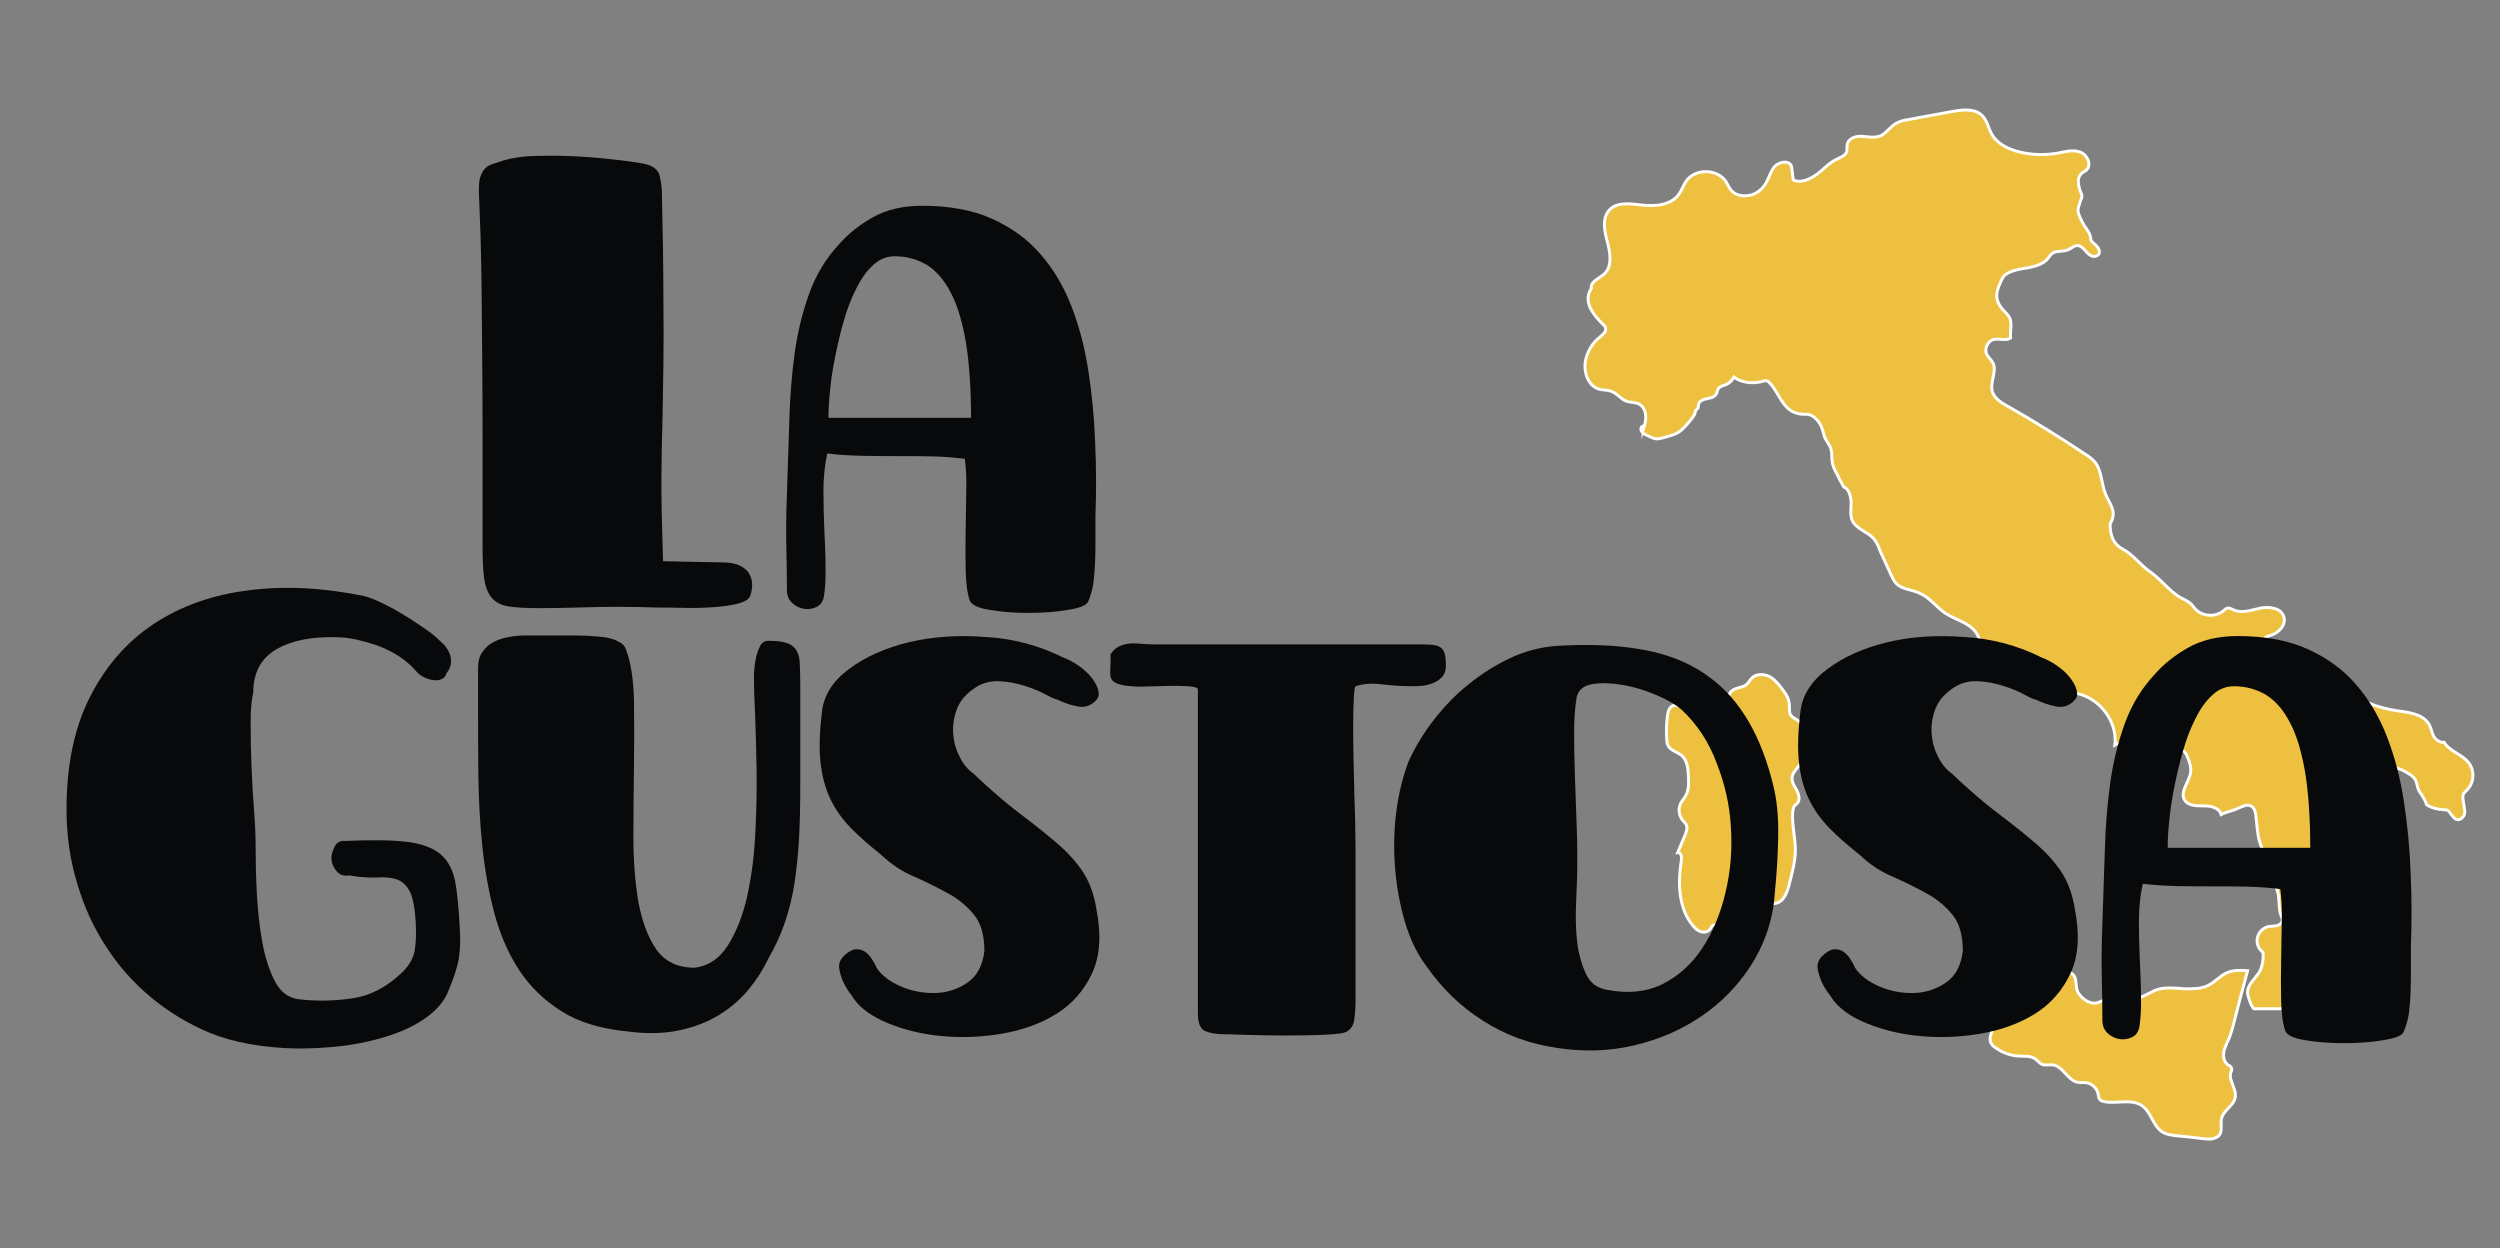 <?xml version="1.0" encoding="utf-8"?>
<!-- Generator: Adobe Illustrator 22.0.1, SVG Export Plug-In . SVG Version: 6.00 Build 0)  -->
<svg version="1.1" id="Laag_1" xmlns="http://www.w3.org/2000/svg" xmlns:xlink="http://www.w3.org/1999/xlink" x="0px" y="0px"
	 viewBox="0 0 841.9 420.3" style="enable-background:new 0 0 841.9 420.3;" xml:space="preserve">
<rect x="0" y="0" width="841.9" height="420.3" fill="#808080" stroke="none"/>
<style type="text/css">
	.st0{fill:#EDC040;stroke:#FFFFFF;stroke-miterlimit:10;}
	.st1{fill:#08090A;}
</style>
<g>
	<path class="st0" d="M606.4,243.5c-0.7-1-1.8-1.3-2.7-2c-1.2-1-1.1-1.8-1.1-3.3c0-2.3-0.6-3.7-2-5.6c-1.3-1.8-2.7-3.6-4.6-4.7
		c-1.9-1-4.6-1.1-6.1,0.5c-0.6,0.6-1,1.4-1.6,2c-1.5,1.4-4.2,1-5.5,2.7c-0.5,0.6-0.6,1.5-1,2.3c-1,1.9-3.1,2.9-5.1,3.7
		c-1,0.4-2.1,0.8-3.2,0.9c-1.1,0-2.2-0.3-3.3-0.7c-1.4-0.5-2.9-1-4.3-1.4c-0.8-0.2-1.6-0.5-2.4-0.3c-1.4,0.4-1.8,2.2-2,3.6
		c-0.3,2.6-0.4,5.2-0.2,7.9c0,0.6,0.1,1.4,0.4,1.9c0.8,1.8,3.2,2.2,4.7,3.5c1.8,1.6,2.1,4.4,2.2,6.9c0.1,2.2,0.2,4.6-0.9,6.5
		c-0.5,1-1.3,1.8-1.8,2.8c-0.8,1.8-0.5,3.9,0.7,5.5c0.5,0.6,1.2,1.1,1.4,1.9c0.3,1-0.1,1.9-0.4,2.8c-0.9,2.1-1.7,4.1-2.6,6.2
		c1.1-0.2,1.4,1.5,1.2,2.7c-1.2,7.5-1,15.9,3.8,21.8c0.7,0.9,1.5,1.7,2.6,2.1c1,0.4,2.4,0.2,3.1-0.6c0.4-0.4,0.6-1,1-1.4
		c0.5-0.3,1-0.2,1.6-0.2c2.6-0.1,5.1-1.5,6.3-3.7c1-1.8,1.5-4.2,3.4-5.1c3.2-1.7,6.9,2.5,10.4,1.4c2.3-0.7,3.4-3.5,4-5.8
		c1-3.9,2.2-8,2.2-12c0-4.3-1.2-8.6-0.9-12.9c0.1-0.6,0.2-1.2,0.4-1.7c0.3-0.6,1-0.9,1.3-1.4c0.9-1.2,0.3-2.9-0.4-4.3
		c-0.7-1.3-1.7-2.7-1.5-4.2c0.2-1.7,1.6-2.9,2.6-4.3c1.7-2.3,2.2-5.4,1.8-8.2C607.8,247.3,607.5,245,606.4,243.5z"/>
	<path class="st0" d="M831.5,265.2c1.8-2.5,1.7-6.1-0.2-8.4c-2.2-2.8-6.3-3.7-8.2-6.8c-1.3,0.2-3.1-1-3.6-2.2
		c-0.6-1.2-0.8-2.6-1.4-3.7c-2-3.7-7-4.2-11.2-4.8c-5.4-0.8-10.5-2.7-15.1-5.6c-3-1.8-5.8-4.2-9-5.5c-3.7-1.6-7.8-1.9-11.6-3.1
		c-3.9-1.2-7.7-3.6-8.8-7.5c-0.2-1-0.3-2.1,0.4-2.8c0.5-0.5,1.1-0.6,1.8-0.8c2.7-0.8,5.4-3.5,4.5-6.3c-0.9-3-4.9-3.5-7.9-2.9
		s-6.2,1.9-9,0.6c-0.7-0.3-1.4-0.8-2.2-0.6c-0.5,0.2-0.8,0.5-1.1,0.8c-2.7,2.3-7.2,2.1-9.6-0.5c-0.6-0.6-1-1.4-1.8-2
		c-0.8-0.7-1.9-1.2-2.9-1.7c-0.4-0.2-0.9-0.5-1.3-0.8c-3.3-2.2-5.8-5.7-9.2-8c-3.2-2.2-5.7-5.8-9.1-7.6c-3.4-1.8-4.4-4.7-4.4-8.6
		c1-1.5,1.4-3.6,0.7-5.3c-0.6-1.7-1.7-3.2-2.3-4.9c-1.4-3.5-1.2-7.7-3.5-10.6c-1-1.1-2.2-2-3.5-2.8c-8.4-5.6-17.1-11-25.9-16
		c-2.2-1.2-4.6-2.7-5.2-5.1c-0.8-3.1,1.7-6.7,0.2-9.6c-0.6-1-1.5-1.8-2-2.7c-1-1.9,0.3-4.7,2.4-5.1c1.8-0.4,4.1,0.6,5.6-0.5
		c-0.3-2.3,0.7-5-0.5-7.1c-0.5-0.8-1.2-1.4-1.8-2.1c-1-1-1.8-2.2-2.2-3.6c-0.6-2.3,0.5-4.7,1.5-6.8c0.2-0.4,0.4-0.8,0.7-1.2
		c0.4-0.5,1-0.8,1.5-1.1c2.2-1.1,4.7-1.4,7.1-1.8c2.4-0.5,4.9-1.3,6.4-3.2c0.4-0.5,0.6-1,1.1-1.4c1.5-1.3,3.9-0.6,5.6-1.4
		c1-0.4,1.8-1.3,2.9-1.4c1-0.1,1.8,0.6,2.5,1.3c0.6,0.7,1.2,1.5,2.1,2c0.8,0.5,2.1,0.5,2.7-0.3c0.6-0.8,0.2-1.9-0.5-2.7
		c-0.6-0.7-1.5-1.3-2.1-2.1c0.1-1.8-1.1-3.4-2.2-4.9c-0.6-1-1.2-2.2-1.7-3.4c-0.2-0.6-0.4-1.2-0.4-1.8c0-0.9,0.4-1.7,0.6-2.5
		c0.2-0.9,1-2,0.6-2.8c-1-2.4-1.9-5.5,0.1-7.2c0.5-0.4,1-0.6,1.5-1c1.9-1.7,0.4-5.2-2.1-6.1s-5.1-0.1-7.7,0.4
		c-4.2,0.7-8.5,0.6-12.6-0.4c-3.8-0.9-7.6-2.7-9.5-6.1c-1.1-2-1.5-4.5-3.2-6.2c-2.4-2.4-6.4-2-9.8-1.4c-5.1,1-10.1,1.8-15.2,2.8
		c-1.4,0.2-2.9,0.6-4.1,1.3c-1.8,1.1-3.1,3.1-5,4.1c-0.2,0.1-0.3,0.2-0.6,0.2c-1.8,0.6-3.9,0.1-5.9,0c-1.9-0.1-4.3,0.6-4.8,2.6
		c-0.2,0.8,0,1.8-0.2,2.6c-0.5,1.4-2.2,1.9-3.5,2.6c-2.6,1.2-4.4,3.5-6.7,5.1s-5.3,3-7.8,1.8c-0.2-1.5-0.4-3.1-0.6-4.7
		c-1-2.1-4.3-1.4-5.8,0.3c-1.4,1.8-1.9,4.2-3.2,6.1c-1.4,2-3.5,3.4-5.9,3.6c-1.8,0.2-3.9-0.2-5.2-1.6c-0.9-1-1.4-2.2-2-3.2
		c-2.9-4.3-10.3-4.4-13.3-0.2c-1,1.4-1.5,3.1-2.5,4.5c-2.7,3.8-8.2,4.2-12.9,3.6c-3.6-0.4-7.9-1-10.4,1.6c-2.7,2.7-1.8,7.2-0.8,10.9
		s1.7,8.3-1.1,10.8c-1.7,1.5-4.7,2.6-4.3,4.8c-1.3,2-1.4,4-0.5,6.3c1,2.2,2.6,4,4.3,5.7c0.4,0.4,0.9,0.8,1,1.4c0.3,1.2-1,2.2-1.9,3
		c-2.4,1.8-4.1,4.6-4.8,7.6c-0.9,3.9,0.7,9,4.7,10c1.2,0.3,2.5,0.2,3.7,0.6c2,0.6,3.4,2.7,5.3,3.4c1.4,0.5,3,0.3,4.3,1
		c1.4,0.7,2.2,2.4,2.2,4.1c0.1,1.6-0.4,3.2-0.9,4.7c0-0.5,0.1-1,0.1-1.5c-0.6,0.2-0.9,0.7-0.8,1.3c0.2,0.9,1,1.4,1.8,1.8
		c0.7,0.4,1.5,0.7,2.2,1c0.5,0.2,0.9,0.3,1.4,0.3c0.6,0,1.2-0.2,1.8-0.3c0.8-0.2,1.6-0.5,2.4-0.7c1.1-0.3,2.3-0.7,3.3-1.4
		c0.5-0.3,1-0.8,1.4-1.2c1.2-1.2,2.3-2.5,3.3-3.9c0.4-0.6,0.8-1.2,0.7-1.9c0.4-0.6,1-0.7,1-1.4c0-0.4,0-0.7,0.2-1.1
		c0.2-0.7,1-1.1,1.7-1.4c1.4-0.4,3.3-0.4,4.1-1.7c0.4-0.6,0.4-1.4,0.8-2c0.6-0.7,1.5-0.9,2.4-1.2c1.2-0.5,2.2-1.4,2.8-2.6
		c2.8,2,6.5,2.3,9.8,1.4c0.4-0.2,0.8-0.2,1.2-0.2c0.3,0.1,0.6,0.3,0.8,0.5c2.8,2.7,3.9,7,7,9.3c1.3,1,2.8,1.4,4.4,1.5
		c0.8,0,1.6-0.1,2.4,0.2c0.6,0.2,1.2,0.6,1.7,1c1,0.9,1.8,2,2.3,3.3c0.4,1,0.6,2.2,1,3.3c0.6,1.4,1.7,2.5,2.1,3.9
		c0.4,1.4,0.2,2.9,0.4,4.3c0.2,1.5,1,3,1.7,4.3c0.7,1.4,1.4,2.8,2.2,4.2c1.8,0.5,2.5,3.5,2.5,5.4s-0.4,3.9,0.3,5.7
		c1.3,3.1,5.2,3.9,7.3,6.3c0.8,1,1.4,2.1,1.8,3.2c0.1,0.2,0.2,0.3,0.2,0.6c1.2,2.7,2.5,5.4,3.7,8.1c0.6,1.2,1.1,2.5,2.1,3.4
		c1.9,1.8,5,1.8,7.5,3c3.5,1.4,5.7,4.7,8.8,6.8c3.4,2.2,7.8,3.1,10.2,6.3c2.3,3.1,2.3,8,5.5,10.3c0.9,0.6,2,1,3.1,1.5
		c5.4,2.5,9.5,8,15.4,8.8c2.4,0.3,4.9-0.2,7.4-0.2c8.8,0.1,16.6,8.8,15.5,17.7c2.2-1.1,4.9-1.8,7.3-1c2.4,0.7,4.4,3.2,3.9,5.7
		c3-1,6-1.9,9-2.8c0.1,0,0.2-0.1,0.3-0.1c0.6-0.2,1.1-0.3,1.8-0.2c1.1,0.2,1.8,1.4,2.2,2.5c0.7,1.7,1.3,3.5,1,5.2
		c-0.5,3.2-3.7,6.5-2,9.2c1.2,2,4.1,2,6.4,2c2.3-0.1,5.3,0.6,5.9,2.9c1.8-1,4-1.2,5.9-2.2c1.4-0.6,3-1.4,4.3-0.6
		c1,0.6,1.4,2,1.5,3.3c0.4,2.9,0.4,5.9,1.3,8.8c0.8,2.7,2.5,5.1,3,7.9c0.2,1.4,0.2,2.7,0.7,4c0.5,1.4,1.4,2.5,2,3.8
		c1.2,2.8,0.4,6.2,1.5,9.1c0.2,0.5,0.5,1,0.4,1.5c-0.1,1-1,1.6-1.8,1.8c-0.9,0.2-1.8,0.2-2.8,0.3c-1.8,0.4-3.4,1.9-3.8,3.8
		c-0.4,1.8,0.4,3.9,1.9,4.9c0.2,2.3-0.2,5.3-1.6,7.2c-1.4,2-3.6,3.8-3.6,6.2c0,0.7,0.2,1.4,0.4,2c0.4,1.2,0.8,2.5,1.6,3.5l0.1,0.1
		h12c0.2-0.2,0.3-0.3,0.5-0.5c1.5-1.7,2.8-3.5,4.7-4.8c1.5-1,3.5-1.7,4.7-3.1c1.4-1.6,1.8-3.9,1.9-6.2c0.4-3.8,0.7-7.5,1.1-11.2
		c0.1-1,0.2-1.8,0.5-2.7c1.1-3,4.7-4.4,7.9-4.3c1.5,0.1,3.1,0.4,4.4-0.3c1.3-0.6,2-2,2.5-3.4c0.2-0.7,0.6-1.4,0.5-2.2
		c-0.2-1.8-2-2.9-2.4-4.7c-0.3-1.3,0.2-2.6,0.6-3.8c0.4-1.2,0.6-2.7-0.2-3.7c-0.3-0.5-0.8-0.7-1.4-1c-2.7-1.2-6.1-0.7-8.6-2.2
		c-0.5-0.2-0.8-0.7-1-1.2c-0.8-1.8-2-3.3-3.5-4.7c-0.6-0.5-1.1-1-1.4-1.7c-0.8-1.6,0.2-3.5,1.6-4.7c0.6-0.6,1.4-1.1,1.6-2
		c0.2-1-0.5-1.8-1.2-2.6s-1.5-1.4-1.8-2.3c-0.2-0.9,0.2-1.8,0.9-2.6c0.6-0.7,1.4-1.2,2.2-1.8c1.8-1.4,3.1-3.4,3.9-5.5
		c0.4-1.2,2.2-1.5,3.4-1.3c1.3,0.2,2.4,1,3.5,1.6c1.6,0.8,3.4,1.3,5.1,1.4c1.8,0.1,3.5-0.1,5.2,0.2c1.6,0.3,3.1,1,4.4,1.8
		c1.1,0.6,2.3,1.4,2.9,2.6c0.5,1,0.5,2.2,1,3.2c0.3,0.7,0.8,1.3,1.2,1.9c0.6,1,1.2,2,1.5,3.1c1.6,1.1,3.9,1.6,5.9,1.7
		c0.4,0,0.9,0,1.2,0.2s0.5,0.4,0.7,0.7c0.3,0.4,0.6,0.9,1,1.3s0.7,0.9,1.2,1c1.1,0.5,2.3-0.5,2.7-1.6c0.3-1.1,0-2.3-0.2-3.5
		s-0.5-2.4-0.1-3.5C830.6,266.3,831.1,265.7,831.5,265.2z"/>
	<path class="st0" d="M749.2,353.1c0.2-0.7,0.6-1.4,0.9-2.2c0.2-0.4,0.3-0.7,0.5-1.1c0.6-1.4,1-2.9,1.4-4.3
		c1.6-6.2,3.2-12.5,4.9-18.6c-0.9-0.1-1.8-0.1-2.7-0.1c-1.5,0-3,0.2-4.3,0.8c-2.3,1-3.9,3.1-6.2,4.2l0,0c-0.3,0.2-0.6,0.2-0.9,0.4
		c-0.1,0-0.1,0.1-0.2,0.1c-0.3,0.1-0.6,0.2-0.9,0.2c-0.1,0-0.1,0-0.2,0.1c-0.3,0.1-0.6,0.2-1,0.2c0,0,0,0-0.1,0
		c-0.3,0.1-0.6,0.1-1,0.1c-0.1,0-0.1,0-0.2,0c-0.3,0-0.6,0-1,0.1c-0.1,0-0.2,0-0.2,0c-0.3,0-0.6,0-1,0h-0.1c-0.3,0-0.6,0-1,0
		c-0.1,0-0.1,0-0.2,0c-0.3,0-0.6,0-1-0.1c-0.4,0-0.7-0.1-1.1-0.1c-0.1,0-0.1,0-0.2,0c-0.2,0-0.3,0-0.5,0l0,0
		c-2.4-0.2-4.8-0.2-7.1,0.7c-1.4,0.6-2.7,1.4-4.1,2c-4.6,1.8-10.1-0.2-14.6,1.9c-2.7,1.3-5.6-0.6-7.2-3c-1.4-2.2,0.1-5.6-2.8-6.9
		c-0.8-0.4-1.8-0.3-2.7-0.2c-2.6,0.5-4.8,2.3-5.9,4.7c-0.4,1-0.7,2.1-1.7,2.5c-1.1,0.5-2.3-0.3-3.1-1.1c-0.8-0.9-1.6-1.9-2.8-2.2
		c-1.3-0.3-2.6,0.5-3.7,1.2c-1,0.7-2.1,1.4-2.7,2.5c-0.4,0.6-0.6,1.4-0.8,2.2c-1,3.7-2.1,7.4-3.2,11.1c-0.2,0.8-0.5,1.7-0.2,2.5
		c0.2,1,1,1.7,1.8,2.2c2.1,1.5,4.7,2.5,7.2,2.7c2.1,0.2,4.4-0.2,6.1,1c0.8,0.6,1.4,1.4,2.2,1.8c1.1,0.5,2.5,0.1,3.7,0.2
		c3.5,0.5,5.1,5.4,8.5,5.9c0.9,0.2,1.7,0,2.6,0.1c2,0.2,3.8,1.8,4.2,3.9c0.1,0.6,0.1,1.2,0.5,1.7s1,0.7,1.6,0.8
		c4.3,0.8,9.2-1.1,12.7,1.4c3.1,2.2,3.6,6.8,6.8,8.8c1.4,0.9,3.2,1.1,5,1.3c3.1,0.3,6.1,0.6,9.2,1c0.4,0.1,0.9,0.1,1.3,0.1
		c0.5,0,1,0,1.4-0.1c0.8-0.2,1.5-0.5,2.1-1c0.2-0.3,0.4-0.6,0.6-1c0.2-0.6,0.2-1.2,0.2-1.9c0-1-0.1-2.2,0.2-3.2
		c0.4-1.3,1.4-2.3,2.3-3.3c1-1,1.9-2,2.2-3.4c0-0.2,0.1-0.4,0.1-0.6c0.1-1.8-1-3.7-1.5-5.5c-0.2-0.6-0.2-1-0.2-1.6
		c0-0.3,0.1-0.7,0.2-1c0.2-0.4,0.4-0.9,0.2-1.3c-0.2-0.6-0.7-0.8-1.2-1.1c-1.3-0.9-1.7-2.7-1.4-4.3
		C748.9,353.9,749,353.5,749.2,353.1z"/>
</g>
<g>
	<path class="st1" d="M222.9,65.1c0.3,13.4,0.5,24.8,0.5,34.1c0.1,9.4,0.1,17.5,0,24.4s-0.2,12.9-0.3,17.9s-0.3,9.9-0.3,14.6
		c-0.1,4.7-0.1,9.6,0,14.8c0.1,5.2,0.3,11.2,0.5,18.1l20.1,0.4c2.4,0,4.4,0.4,5.8,1.1c1.4,0.7,2.5,1.6,3.1,2.7s1,2.3,1,3.6
		c0,1.3-0.2,2.5-0.6,3.7c-0.4,1.3-1.9,2.2-4.3,2.8c-2.4,0.6-5.3,1-8.5,1.2s-6.5,0.3-9.8,0.2c-3.3-0.1-6-0.1-8.2-0.1
		c-9.4-0.3-17.3-0.3-23.9-0.1c-6.6,0.2-12,0.3-16.4,0.3s-7.8-0.2-10.4-0.6c-2.5-0.4-4.4-1.4-5.7-3s-2.1-3.8-2.5-6.8s-0.5-6.9-0.5-12
		c0-3.3,0-8.1,0-14.5s0-13.4,0-21.1s0-15.7-0.1-24.1c-0.1-8.3-0.1-16.3-0.2-23.9c-0.1-7.6-0.2-14.3-0.4-20.2s-0.4-10.3-0.5-13.2
		c-0.1-2.2,0-3.9,0.3-5.3c0.4-1.4,0.9-2.4,1.6-3.2c0.7-0.8,1.7-1.4,2.8-1.7c1.2-0.4,2.4-0.8,3.7-1.2c3-0.9,6.5-1.4,10.6-1.5
		c4-0.1,8.2-0.1,12.5,0.1s8.6,0.5,12.7,1c4.2,0.4,7.9,0.9,11.2,1.5c3,0.6,4.8,1.9,5.4,3.9C222.6,61.1,222.9,63.1,222.9,65.1z"/>
	<path class="st1" d="M368.9,173.9c0,2.2,0,4.6,0,7.2c0,2.7,0,5.3-0.1,7.9s-0.3,5.1-0.6,7.5c-0.4,2.4-1,4.4-1.8,6.2
		c-0.6,1.2-2.9,2.1-6.9,2.7c-4,0.7-8.4,1-13.1,1s-9-0.3-13-1c-4-0.6-6.2-1.7-6.8-3.1c-0.9-2.6-1.3-6-1.4-10.3
		c-0.1-4.2-0.1-8.7,0-13.4c0.1-4.7,0.1-9.2,0.2-13.5s-0.1-7.8-0.5-10.6c-3.3-0.4-6.9-0.7-10.7-0.8c-3.8-0.1-7.7-0.1-11.8-0.1
		c-4,0-8.1,0-12.1-0.1s-7.9-0.3-11.7-0.8c-0.9,4-1.3,8.2-1.3,12.6s0.1,8.7,0.3,13.1c0.2,4.3,0.4,8.4,0.4,12.3
		c0.1,3.9-0.1,7.2-0.5,9.9c-0.3,1.9-1.1,3.1-2.5,3.8c-1.4,0.6-2.8,0.9-4.3,0.6c-1.5-0.2-2.8-0.9-4-2c-1.2-1.2-1.7-2.6-1.7-4.3
		c0-4.9-0.1-9.7-0.2-14.5c-0.1-4.7-0.1-10.7,0.2-17.9c0.3-8.2,0.5-16.3,0.8-24.3c0.2-8,0.8-15.7,1.8-23s2.7-14.1,5-20.4
		c2.3-6.3,5.7-11.8,10.1-16.5c2.9-3.3,6.6-6.3,11.2-8.9c4.6-2.6,10.1-3.9,16.6-3.9c9.1,0,16.9,1.4,23.4,4.3
		c6.5,2.9,12,6.8,16.4,11.9c4.4,5,7.9,10.9,10.5,17.6c2.6,6.7,4.5,13.9,5.7,21.7c1.2,7.8,2,15.8,2.3,24.2
		C369.2,157.5,369.2,165.7,368.9,173.9z M327,140.7c0-9.9-0.6-18.4-1.7-25.3c-1.2-6.9-2.8-12.5-5.1-16.8c-2.2-4.3-4.9-7.4-8.1-9.4
		c-3.2-1.9-6.8-2.9-10.8-2.9c-2.7,0-5.2,1-7.3,3c-2.2,2-4.1,4.7-5.7,8c-1.7,3.3-3.1,7-4.2,11c-1.2,4-2.1,8.1-2.9,12.1
		s-1.4,7.8-1.7,11.4c-0.4,3.6-0.5,6.6-0.5,8.9H327z"/>
	<path class="st1" d="M117.6,294.8c-1.9,0.3-3.3-0.2-4.4-1.6s-1.6-2.8-1.6-4.4c0-1,0.4-2.2,1.1-3.7c0.7-1.4,1.9-2.1,3.5-1.9
		c8.9-0.4,15.9-0.3,20.9,0.3c5,0.6,8.8,2.1,11.3,4.2c2.5,2.2,4.1,5.2,4.9,9.2c0.7,4,1.2,9,1.5,15.2c0.3,4,0.2,7.6-0.3,10.7
		s-1.8,6.9-3.8,11.6c-1.4,3.2-3.9,5.9-7.2,8.3c-3.4,2.4-7.4,4.4-12,5.9c-4.6,1.6-9.6,2.7-15.1,3.5c-5.5,0.7-10.9,1-16.4,1
		c-5.5-0.1-10.8-0.6-15.9-1.5s-9.6-2.2-13.5-3.8c-7.2-3-13.8-7-19.7-11.9s-10.9-10.5-15.1-17c-4.2-6.4-7.5-13.5-9.8-21.4
		c-2.4-7.8-3.6-16.2-3.6-24.9c0-14.8,2.6-27.5,7.9-37.9s12.4-18.6,21.5-24.6s19.7-9.8,31.9-11.3c12.2-1.6,25.1-0.9,38.8,1.9
		c1.7,0.4,3.7,1.2,6,2.3c2.3,1.1,4.6,2.3,7,3.8c2.4,1.4,4.6,2.9,6.7,4.3c2.1,1.4,3.8,2.7,5.1,3.9c0.3,0.3,0.8,0.8,1.6,1.5
		s1.5,1.6,2.1,2.7s0.9,2.3,0.9,3.6c0,1.3-0.5,2.6-1.5,3.9c-0.3,1-0.9,1.7-1.7,2c-0.9,0.4-1.8,0.5-2.9,0.3c-1.1-0.1-2.1-0.5-3.1-1
		s-1.8-1.1-2.4-1.8c-1.7-2-3.7-3.7-5.9-5.2c-2.2-1.4-4.6-2.6-7-3.5c-2.5-0.9-4.9-1.5-7.2-2.1c-2.4-0.5-4.6-0.8-6.6-0.8
		c-8.6-0.3-15.5,1.1-20.6,4.1s-7.7,7.8-7.7,14.5c-0.6,2.3-0.9,5.7-0.9,10.3c0,4.5,0.1,9.4,0.3,14.6c0.2,5.2,0.5,10.3,0.9,15.4
		s0.5,9.3,0.5,12.4c0,4.5,0.1,9.5,0.4,15.1s0.9,11,1.8,16.1s2.3,9.5,4.2,13.2c1.9,3.7,4.5,5.7,8,6.2c6,0.7,12.1,0.6,18.2-0.3
		c6.1-0.9,11.8-3.9,17-9c2.3-2.3,3.6-4.8,4-7.3c0.4-2.6,0.5-5.8,0.3-9.5c-0.3-4.9-1-8.3-2.1-10.4c-1.1-2-2.6-3.3-4.4-3.9
		c-1.9-0.6-4.1-0.8-6.7-0.6C124.1,295.6,121.1,295.4,117.6,294.8z"/>
	<path class="st1" d="M210.9,219c1.6,4.3,2.4,9.9,2.6,16.8c0.1,6.9,0.1,14.3,0,22.2c-0.1,7.9-0.2,15.9-0.2,24s0.6,15.3,1.7,21.8
		c1.2,6.5,3.2,11.8,6,15.9c2.9,4.1,7.2,6.2,13,6.2c4.6-0.6,8.3-3.1,11.1-7.5s4.9-9.7,6.4-16c1.4-6.3,2.4-13.2,2.8-20.7
		c0.4-7.6,0.6-14.8,0.5-21.8c-0.1-7-0.3-13.3-0.5-19c-0.3-5.7-0.4-9.9-0.4-12.6c0-2.3,0.2-4.4,0.6-6.3c0.3-1.6,0.8-3,1.4-4.3
		s1.6-1.9,2.9-1.9c2.6,0,4.6,0.2,6,0.7c1.4,0.4,2.5,1.2,3.2,2.2s1.2,2.4,1.3,4.3c0.1,1.9,0.2,4.2,0.2,6.9V264c0,6.6-0.1,12.6-0.4,18
		s-0.8,10.4-1.5,15.1s-1.8,9.1-3.2,13.3c-1.4,4.2-3.3,8.3-5.6,12.3c-1.7,3.6-3.9,7.1-6.6,10.4c-2.7,3.3-6,6.2-9.9,8.6
		c-4,2.5-8.5,4.2-13.7,5.3c-5.2,1.1-11.1,1.2-17.7,0.3c-8.8-0.9-16.1-3.1-21.9-6.8c-5.8-3.7-10.6-8.3-14.3-14s-6.4-12.1-8.3-19.3
		c-1.9-7.2-3.2-14.7-4-22.5s-1.2-15.6-1.3-23.4c-0.1-7.8-0.1-15.3-0.1-22.4v-14c0-2.2,0.5-4,1.5-5.4s2.3-2.6,3.8-3.3
		c1.5-0.8,3.2-1.4,5.2-1.7c1.9-0.4,3.8-0.5,5.5-0.5h14c2.3,0,4.5,0,6.7,0.1s4.2,0.3,6,0.5c1.9,0.3,3.4,0.8,4.6,1.5
		C209.7,216.7,210.5,217.7,210.9,219z"/>
	<path class="st1" d="M358,221.4c1.9,0.7,3.7,1.7,5.4,2.9c1.7,1.2,3.1,2.5,4.2,3.9s1.8,2.7,2.2,4.1c0.4,1.4,0.2,2.5-0.5,3.3
		c-1.7,2-3.9,2.8-6.4,2.3s-4.8-1.3-6.8-2.3c-0.4,0-1.7-0.5-3.7-1.6s-4.4-2.1-7.2-3c-2.8-0.9-5.8-1.5-8.9-1.6s-5.9,0.7-8.5,2.6
		c-2.7,1.9-4.6,4.2-5.6,6.9c-1,2.7-1.4,5.5-1.2,8.2c0.2,2.7,0.9,5.3,2.2,7.8c1.2,2.5,2.8,4.3,4.6,5.6c5.8,5.5,11,10,15.8,13.6
		s8.9,6.9,12.4,9.9s6.4,6.2,8.6,9.5s3.8,7.5,4.6,12.5c1.7,8.6,1.3,15.9-1.4,21.7c-2.7,5.8-6.7,10.4-12,13.7
		c-5.3,3.3-11.4,5.5-18.4,6.7c-6.9,1.2-13.7,1.4-20.3,0.8c-6.6-0.6-12.6-2.1-18-4.3c-5.4-2.2-9.3-5-11.6-8.3c-0.1-0.3-0.6-1-1.4-2
		c-0.8-1.1-1.5-2.3-2.2-3.8c-0.6-1.4-1.1-2.9-1.3-4.4c-0.2-1.5,0.3-2.8,1.4-4c1.4-1.4,2.7-2.2,3.9-2.4c1.2-0.1,2.2,0.1,3.1,0.6
		c0.9,0.6,1.8,1.4,2.5,2.5s1.3,2.1,1.7,3.1c1.7,2.6,4.5,4.7,8.2,6.3c3.7,1.6,7.6,2.3,11.6,2.2c4-0.1,7.6-1.3,10.8-3.5
		c3.2-2.2,5.1-5.7,5.7-10.6c0-5.5-1.2-9.6-3.7-12.5c-2.4-2.9-5.4-5.3-9-7.2c-3.5-1.9-7.3-3.8-11.2-5.5c-4-1.7-7.5-4.1-10.7-7.1
		c-4-3.2-7.5-6.2-10.4-9.2s-5.2-6.2-6.9-9.8c-1.7-3.6-2.8-7.7-3.3-12.4c-0.5-4.7-0.3-10.3,0.5-16.9c0.6-5.5,3.6-10.3,9.1-14.4
		s12.2-7.1,20.1-9s16.5-2.5,25.8-1.8C341.2,215,349.9,217.4,358,221.4z"/>
	<path class="st1" d="M456.5,231.1c-0.3,0.4-0.5,1.8-0.6,4s-0.2,5.1-0.2,8.5s0,7.3,0.1,11.4c0.1,4.2,0.2,8.4,0.3,12.6
		c0.1,4.3,0.3,8.4,0.3,12.3c0.1,4,0.1,7.4,0.1,10.3v46.6c0,1.9-0.1,4-0.4,6.3s-1.3,3.8-3,4.5c-0.7,0.3-2.1,0.5-4.2,0.7
		c-2.1,0.1-4.5,0.3-7.3,0.3c-2.8,0.1-5.8,0.1-9,0.1s-6.2,0-9-0.1s-5.2-0.1-7.2-0.2s-3.3-0.1-3.9-0.1c-2.9,0-5.1-0.4-6.7-1.1
		s-2.4-2.7-2.4-6v-34.1v-74.9c0-0.6-1-0.9-3.1-1.1c-2.1-0.1-4.5-0.2-7.1-0.1c-2.7,0.1-5.2,0.1-7.6,0.2s-3.8,0-4.2-0.1
		c-2.2-0.1-3.8-0.4-4.9-0.8s-1.8-0.9-2.2-1.6c-0.4-0.7-0.5-1.8-0.4-3.1c0.1-1.4,0.1-3.1,0.1-5.3c0.9-1.3,1.9-2.2,3-2.7
		c1.2-0.5,2.3-0.8,3.6-0.9c1.2-0.1,2.5,0,3.8,0.1s2.6,0.2,3.9,0.2h87.9c2.3,0,4.1,0,5.5,0.1s2.4,0.3,3.2,0.8
		c0.8,0.4,1.3,1.2,1.6,2.2c0.3,1,0.4,2.4,0.4,4.1c0,1.6-0.4,2.8-1.2,3.7c-0.8,0.9-1.7,1.5-2.8,2c-1.1,0.5-2.2,0.8-3.5,1
		c-1.2,0.1-2.3,0.2-3.3,0.2c-3.5,0-6.9-0.2-10.4-0.6C462.3,230,459.2,230.2,456.5,231.1z"/>
	<path class="st1" d="M524.3,217.5c10.4-0.6,19.4-0.3,27.2,1c7.8,1.2,14.5,3.5,20.2,6.9s10.5,7.8,14.4,13.3s7.1,12.2,9.5,20.1
		c1,3.3,1.8,6.4,2.3,9.2c0.5,2.8,0.8,5.9,0.9,9.2c0.1,3.3,0,7.1-0.2,11.3c-0.2,4.2-0.6,9.4-1.2,15.4c-1,7.8-3.7,15-8,21.6
		s-9.8,12.2-16.4,16.7c-6.6,4.5-14.1,7.8-22.5,9.8s-17.1,2.3-26.1,0.9c-9.1-1.3-17.4-4.3-24.9-9.1c-7.6-4.8-13.9-10.9-19.1-18.4
		c-3.2-4.2-5.6-9.2-7.3-15s-2.8-11.9-3.3-18.1c-0.5-6.3-0.4-12.5,0.4-18.8s2.2-12,4.2-17.2c2.2-4.8,5-9.4,8.4-13.8
		c3.5-4.5,7.3-8.5,11.7-12c4.3-3.5,9-6.5,14.1-8.9C513.5,219.3,518.8,217.9,524.3,217.5z M566.4,239.1c-2.2-1.9-5.1-3.6-9-5.2
		c-3.8-1.6-7.6-2.7-11.3-3.3c-3.7-0.6-7.1-0.7-9.9-0.2c-2.9,0.5-4.6,1.9-5.2,4.2c-0.6,3.3-0.9,7.4-0.9,12.2c0,4.8,0.1,10,0.3,15.4
		c0.2,5.5,0.4,11.1,0.6,16.9s0.2,11.3,0.1,16.5c-0.1,2.9-0.3,6.3-0.4,10.4c-0.1,4,0,8,0.5,11.8s1.5,7.2,2.9,10.2s3.7,4.7,6.9,5.3
		c7.1,1.4,13.3,0.8,18.7-1.8c5.4-2.7,9.9-6.7,13.5-12.1s6.2-11.7,7.9-18.9c1.7-7.2,2.3-14.5,1.8-21.9c-0.4-7.4-2-14.6-4.8-21.6
		C575.5,249.9,571.6,244,566.4,239.1z"/>
	<path class="st1" d="M687.5,221.4c1.9,0.7,3.7,1.7,5.4,2.9c1.7,1.2,3.1,2.5,4.2,3.9c1.1,1.4,1.8,2.7,2.2,4.1s0.2,2.5-0.5,3.3
		c-1.7,2-3.9,2.8-6.4,2.3s-4.8-1.3-6.8-2.3c-0.4,0-1.7-0.5-3.7-1.6s-4.4-2.1-7.2-3s-5.8-1.5-8.9-1.6c-3.1-0.1-5.9,0.7-8.5,2.6
		c-2.7,1.9-4.6,4.2-5.6,6.9c-1,2.7-1.4,5.5-1.2,8.2s0.9,5.3,2.2,7.8c1.2,2.5,2.8,4.3,4.6,5.6c5.8,5.5,11,10,15.8,13.6
		s8.9,6.9,12.4,9.9s6.4,6.2,8.6,9.5c2.2,3.3,3.8,7.5,4.6,12.5c1.7,8.6,1.3,15.9-1.4,21.7c-2.7,5.8-6.7,10.4-12,13.7
		c-5.3,3.3-11.4,5.5-18.4,6.7c-6.9,1.2-13.7,1.4-20.3,0.8s-12.6-2.1-18-4.3c-5.4-2.2-9.3-5-11.6-8.3c-0.1-0.3-0.6-1-1.4-2
		c-0.8-1.1-1.5-2.3-2.2-3.8c-0.6-1.4-1.1-2.9-1.3-4.4s0.3-2.8,1.4-4c1.4-1.4,2.7-2.2,3.9-2.4c1.2-0.1,2.2,0.1,3.1,0.6
		c0.9,0.6,1.8,1.4,2.5,2.5s1.3,2.1,1.7,3.1c1.7,2.6,4.5,4.7,8.2,6.3c3.7,1.6,7.6,2.3,11.6,2.2c4-0.1,7.6-1.3,10.8-3.5
		s5.1-5.7,5.7-10.6c0-5.5-1.2-9.6-3.7-12.5c-2.4-2.9-5.4-5.3-9-7.2c-3.5-1.9-7.3-3.8-11.2-5.5c-4-1.7-7.5-4.1-10.7-7.1
		c-4-3.2-7.5-6.2-10.4-9.2s-5.2-6.2-6.9-9.8c-1.7-3.6-2.8-7.7-3.3-12.4c-0.5-4.7-0.3-10.3,0.5-16.9c0.6-5.5,3.6-10.3,9.1-14.4
		s12.2-7.1,20.1-9c7.9-1.9,16.5-2.5,25.8-1.8C670.8,215,679.5,217.4,687.5,221.4z"/>
	<path class="st1" d="M811.9,318.8c0,2.2,0,4.6,0,7.2c0,2.7,0,5.3-0.1,7.9s-0.3,5.1-0.6,7.5c-0.4,2.4-1,4.4-1.8,6.2
		c-0.6,1.2-2.9,2.1-6.9,2.7c-4,0.7-8.4,1-13.1,1c-4.7,0-9-0.3-13-1c-4-0.6-6.2-1.7-6.8-3.1c-0.9-2.6-1.3-6-1.4-10.3
		c-0.1-4.2-0.1-8.7,0-13.4c0.1-4.7,0.1-9.2,0.2-13.5c0.1-4.3-0.1-7.8-0.5-10.6c-3.3-0.4-6.9-0.7-10.7-0.8c-3.8-0.1-7.7-0.1-11.8-0.1
		c-4,0-8.1,0-12.1-0.1s-7.9-0.3-11.7-0.8c-0.9,4-1.3,8.2-1.3,12.6s0.1,8.7,0.3,13.1c0.2,4.3,0.4,8.4,0.4,12.3
		c0.1,3.9-0.1,7.2-0.5,9.9c-0.3,1.9-1.1,3.1-2.5,3.8c-1.4,0.6-2.8,0.9-4.3,0.6c-1.5-0.2-2.8-0.9-4-2c-1.2-1.2-1.7-2.6-1.7-4.3
		c0-4.9-0.1-9.7-0.2-14.5c-0.1-4.7-0.1-10.7,0.2-17.9c0.3-8.2,0.5-16.3,0.8-24.3c0.2-8,0.8-15.7,1.8-23s2.7-14.1,5-20.4
		s5.7-11.8,10.1-16.5c2.9-3.3,6.6-6.3,11.2-8.9s10.2-3.9,16.6-3.9c9.1,0,16.9,1.4,23.4,4.3s12,6.8,16.4,11.9
		c4.4,5,7.9,10.9,10.5,17.6s4.5,13.9,5.7,21.7c1.2,7.8,2,15.8,2.3,24.2C812.2,302.3,812.2,310.6,811.9,318.8z M778,285.5
		c0-9.9-0.6-18.4-1.7-25.3c-1.2-6.9-2.8-12.5-5.1-16.8c-2.2-4.3-4.9-7.4-8.1-9.4c-3.2-1.9-6.8-2.9-10.8-2.9c-2.7,0-5.2,1-7.3,3
		c-2.2,2-4.1,4.7-5.7,8c-1.7,3.3-3.1,7-4.2,11c-1.2,4-2.1,8.1-2.9,12.1c-0.8,4-1.4,7.8-1.7,11.4c-0.4,3.6-0.5,6.6-0.5,8.9L778,285.5
		L778,285.5z"/>
</g>
</svg>
